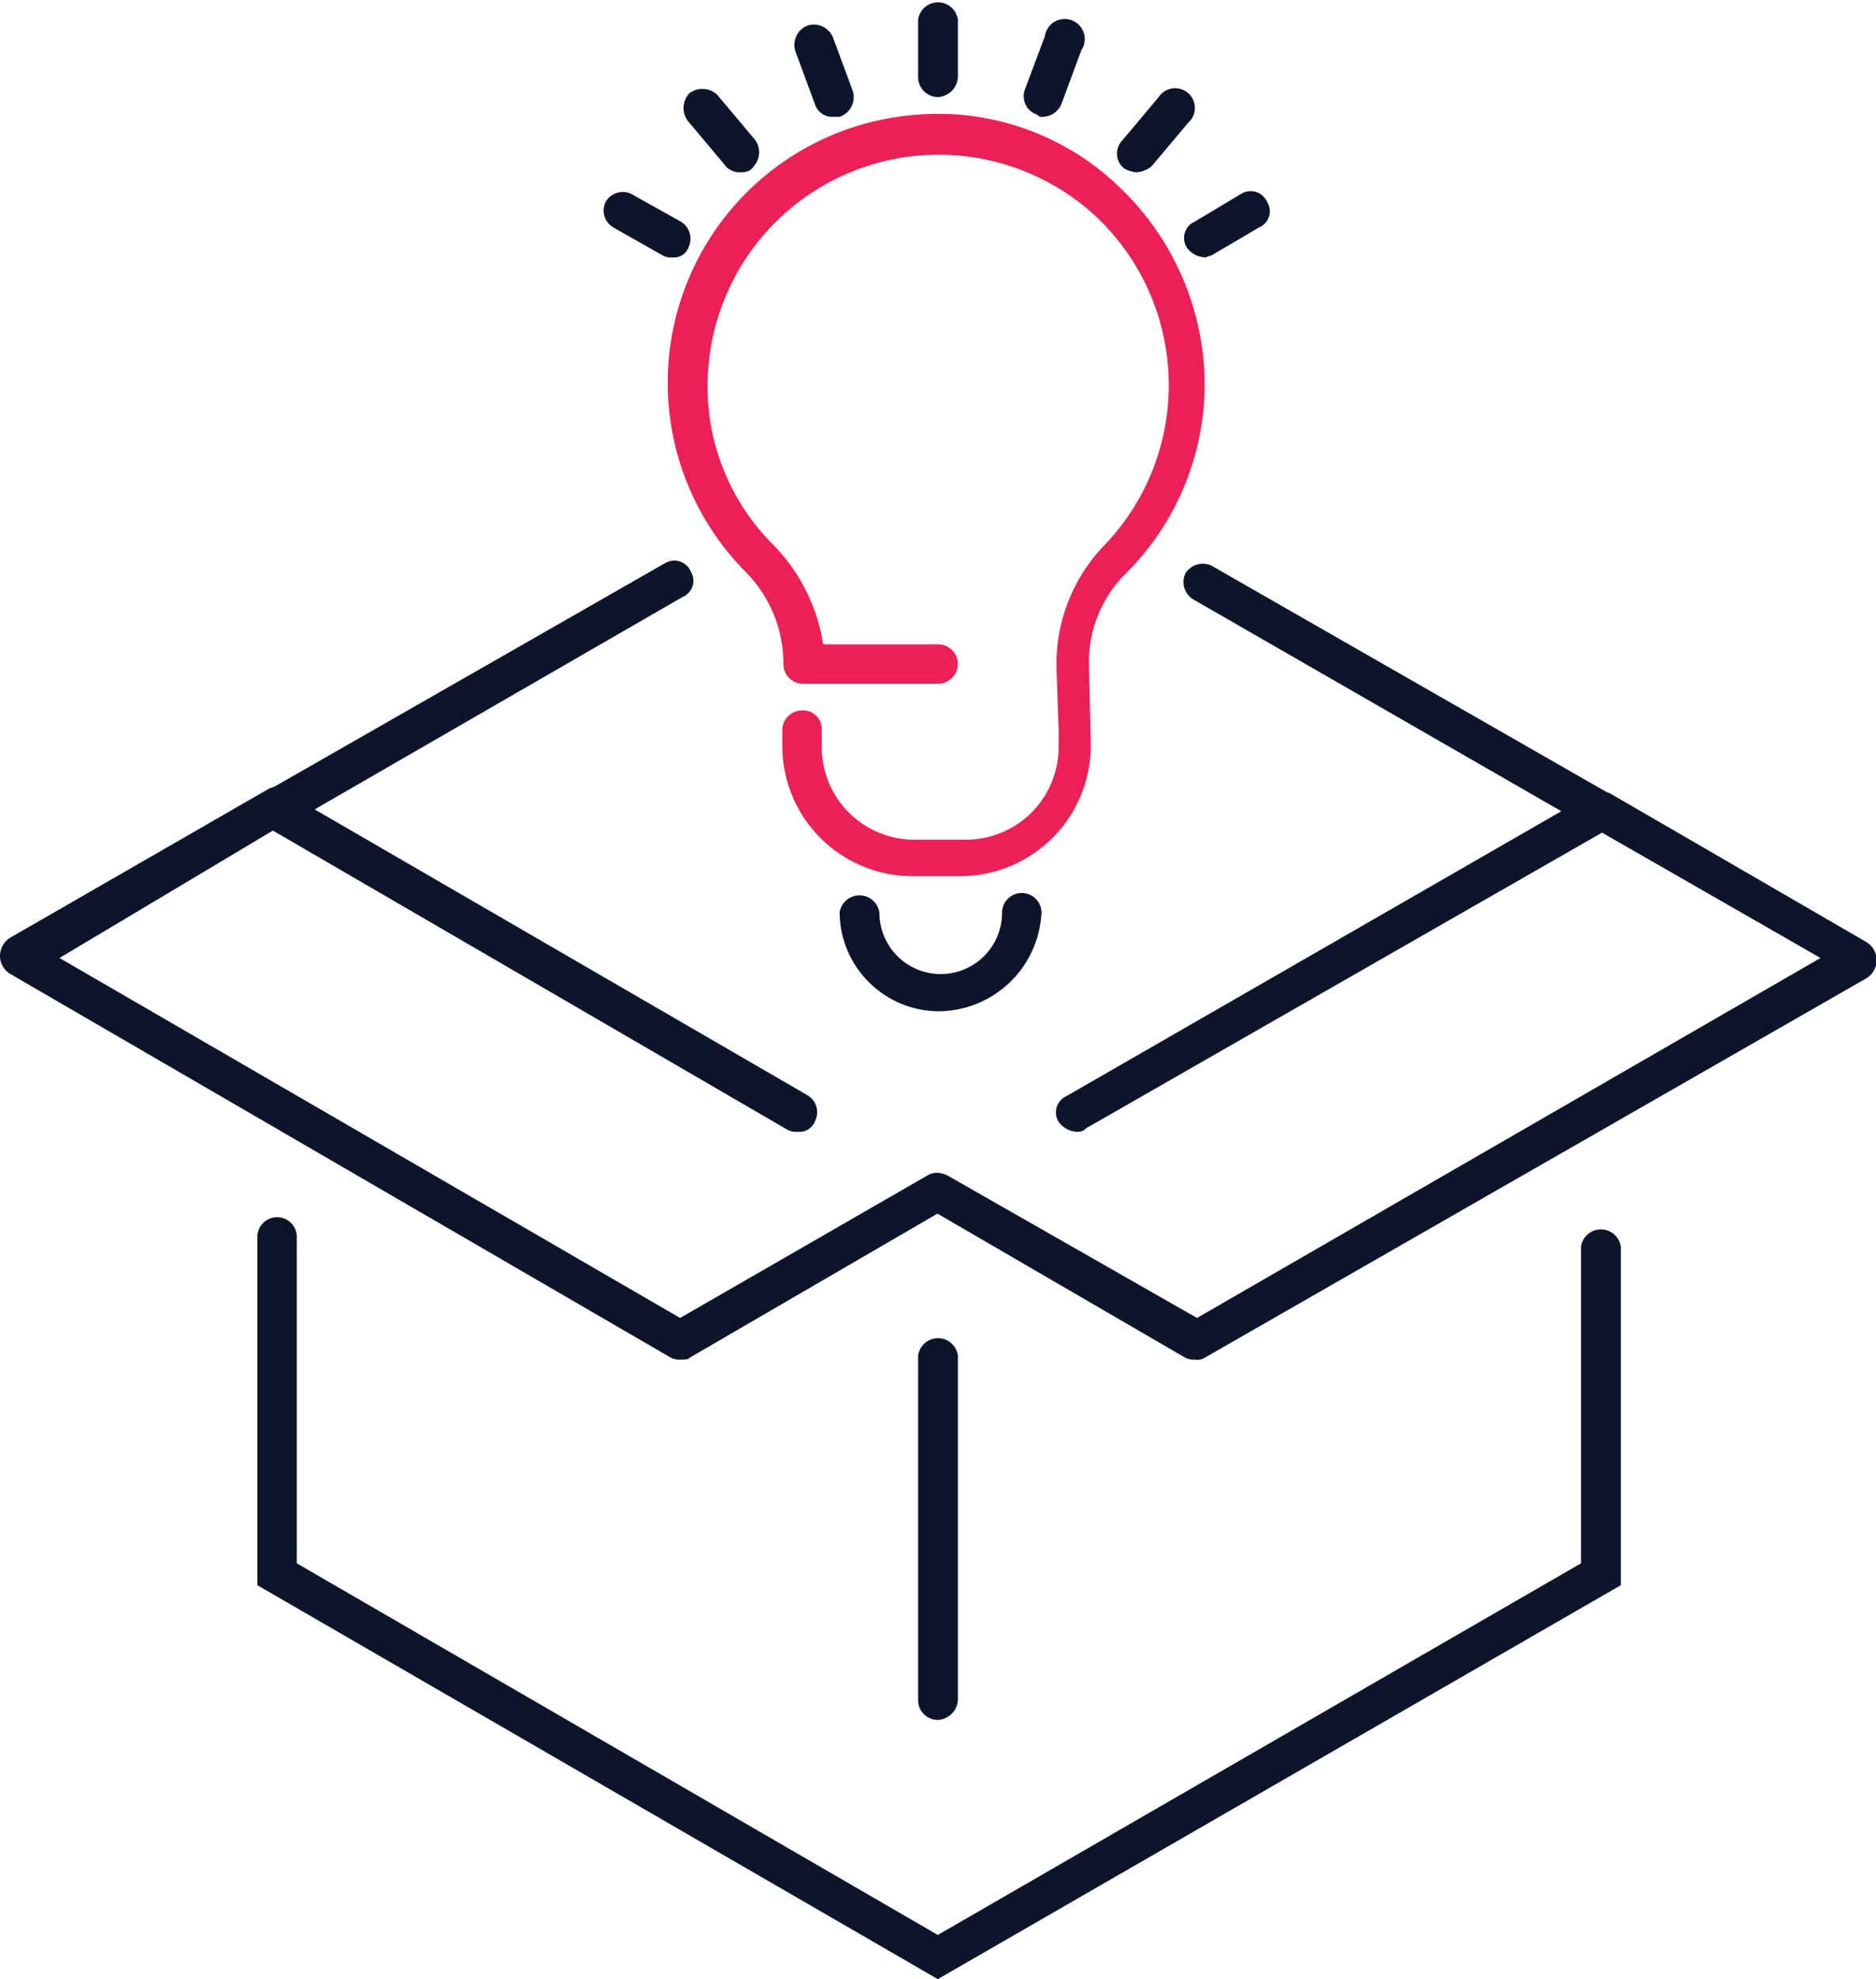 <svg xmlns="http://www.w3.org/2000/svg" viewBox="0 0 51.39 54.21"><defs><style>.cls-1{fill:#eb2155;}.cls-2{fill:#0d152b;}</style></defs><title>Asset 4</title><g id="Layer_2" data-name="Layer 2"><g id="Layer_1-2" data-name="Layer 1"><path class="cls-1" d="M26.35,24H25a3.57,3.57,0,0,1-3.57-3.57V20a.54.54,0,0,1,.54-.54.51.51,0,0,1,.54.54v.49A2.54,2.54,0,0,0,25.1,23h1.3A2.54,2.54,0,0,0,29,20.44V20l-.06-1.68v-.06A4.69,4.69,0,0,1,30.19,15,6.34,6.34,0,0,0,30,5.91,6.33,6.33,0,0,0,19.41,10a6.12,6.12,0,0,0,1.79,4.94,5,5,0,0,1,1.35,2.71h3.14a.54.54,0,0,1,.55.54.55.55,0,0,1-.55.54H22a.54.54,0,0,1-.54-.54,3.57,3.57,0,0,0-1-2.49A7.36,7.36,0,0,1,25.15,3.14a7.14,7.14,0,0,1,5.53,2A7.49,7.49,0,0,1,33,10.46a7.33,7.33,0,0,1-2.17,5.26,3.4,3.4,0,0,0-1,2.44l.05,2.22A3.58,3.58,0,0,1,26.35,24Z"/><path class="cls-2" d="M25.69,2.66a.55.55,0,0,1-.54-.55V.54a.55.55,0,0,1,1.09,0V2.11A.58.58,0,0,1,25.69,2.66Z"/><path class="cls-2" d="M22.82,3.2a.49.49,0,0,1-.49-.33l-.54-1.46A.57.57,0,0,1,22.12.7a.57.57,0,0,1,.7.33l.54,1.46A.57.57,0,0,1,23,3.2Z"/><path class="cls-2" d="M20.27,4.72a.5.5,0,0,1-.43-.22l-1-1.19a.59.59,0,0,1,.05-.76.59.59,0,0,1,.76.05l1,1.19a.57.57,0,0,1,0,.76C20.55,4.72,20.38,4.72,20.27,4.72Z"/><path class="cls-2" d="M18.43,7.05A.45.45,0,0,1,18.16,7L16.8,6.23a.54.54,0,0,1-.21-.7.54.54,0,0,1,.7-.22l1.36.76a.55.55,0,0,1,.21.71A.42.42,0,0,1,18.43,7.05Z"/><path class="cls-2" d="M28.57,3.2a.17.17,0,0,1-.16-.06.53.53,0,0,1-.33-.7L28.62,1a.55.55,0,1,1,1,.38l-.54,1.46A.57.57,0,0,1,28.57,3.2Z"/><path class="cls-2" d="M31.12,4.72a.86.86,0,0,1-.33-.11.52.52,0,0,1-.05-.76l1-1.19a.54.54,0,1,1,.81.7l-1,1.19A.71.71,0,0,1,31.12,4.72Z"/><path class="cls-2" d="M33,7.05a.66.66,0,0,1-.49-.27.49.49,0,0,1,.22-.71L34,5.31a.49.49,0,0,1,.71.22.48.48,0,0,1-.22.7L33.18,7C33.12,7,33.07,7.05,33,7.05Z"/><path class="cls-2" d="M25.69,27.7A2.73,2.73,0,0,1,23,25a.55.55,0,0,1,1.09,0,1.68,1.68,0,0,0,3.36,0,.54.54,0,0,1,1.08,0A2.84,2.84,0,0,1,25.69,27.7Z"/><path class="cls-2" d="M29.49,31a.66.66,0,0,1-.49-.27.49.49,0,0,1,.22-.71l13.55-7.8-10.08-5.8a.56.56,0,0,1-.22-.71.56.56,0,0,1,.71-.22l10.89,6.24a.58.58,0,0,1,.27.49.56.56,0,0,1-.27.48L29.76,30.9C29.65,31,29.6,31,29.49,31Z"/><path class="cls-2" d="M21.85,31a.5.5,0,0,1-.27-.05L7.32,22.66a.58.58,0,0,1,0-1l10.89-6.23a.49.49,0,0,1,.71.22.48.48,0,0,1-.22.7L8.62,22.17,22.12,30a.54.54,0,0,1,.21.7A.46.46,0,0,1,21.85,31Z"/><path class="cls-2" d="M25.69,54.21,7.05,43.42V33.88a.54.54,0,0,1,.54-.54.54.54,0,0,1,.54.54v8.94L25.69,53,43.31,42.82V34.15a.55.55,0,0,1,1.09,0v9.27Z"/><path class="cls-2" d="M25.69,47.11a.54.54,0,0,1-.54-.54V37.13a.55.55,0,0,1,1.09,0v9.44A.58.58,0,0,1,25.69,47.11Z"/><path class="cls-2" d="M32.74,37.24a.52.52,0,0,1-.27-.05l-7-4.07a.52.52,0,0,1,.49-.92l6.83,3.9,17.08-9.86-6.24-3.58a.55.55,0,0,1-.21-.71.54.54,0,0,1,.7-.21l7,4.06a.58.58,0,0,1,0,1L33,37.19A.36.36,0,0,1,32.74,37.24Z"/><path class="cls-2" d="M18.65,37.24a.52.52,0,0,1-.27-.05L.27,26.67A.58.58,0,0,1,0,26.18a.59.59,0,0,1,.27-.49l7.05-4.06a.48.48,0,0,1,.7.22.47.47,0,0,1-.21.7L1.63,26.24l17,9.86,6.77-3.9a.49.49,0,0,1,.71.22.48.48,0,0,1-.22.7l-7,4.07C18.86,37.24,18.76,37.24,18.65,37.24Z"/></g></g></svg>